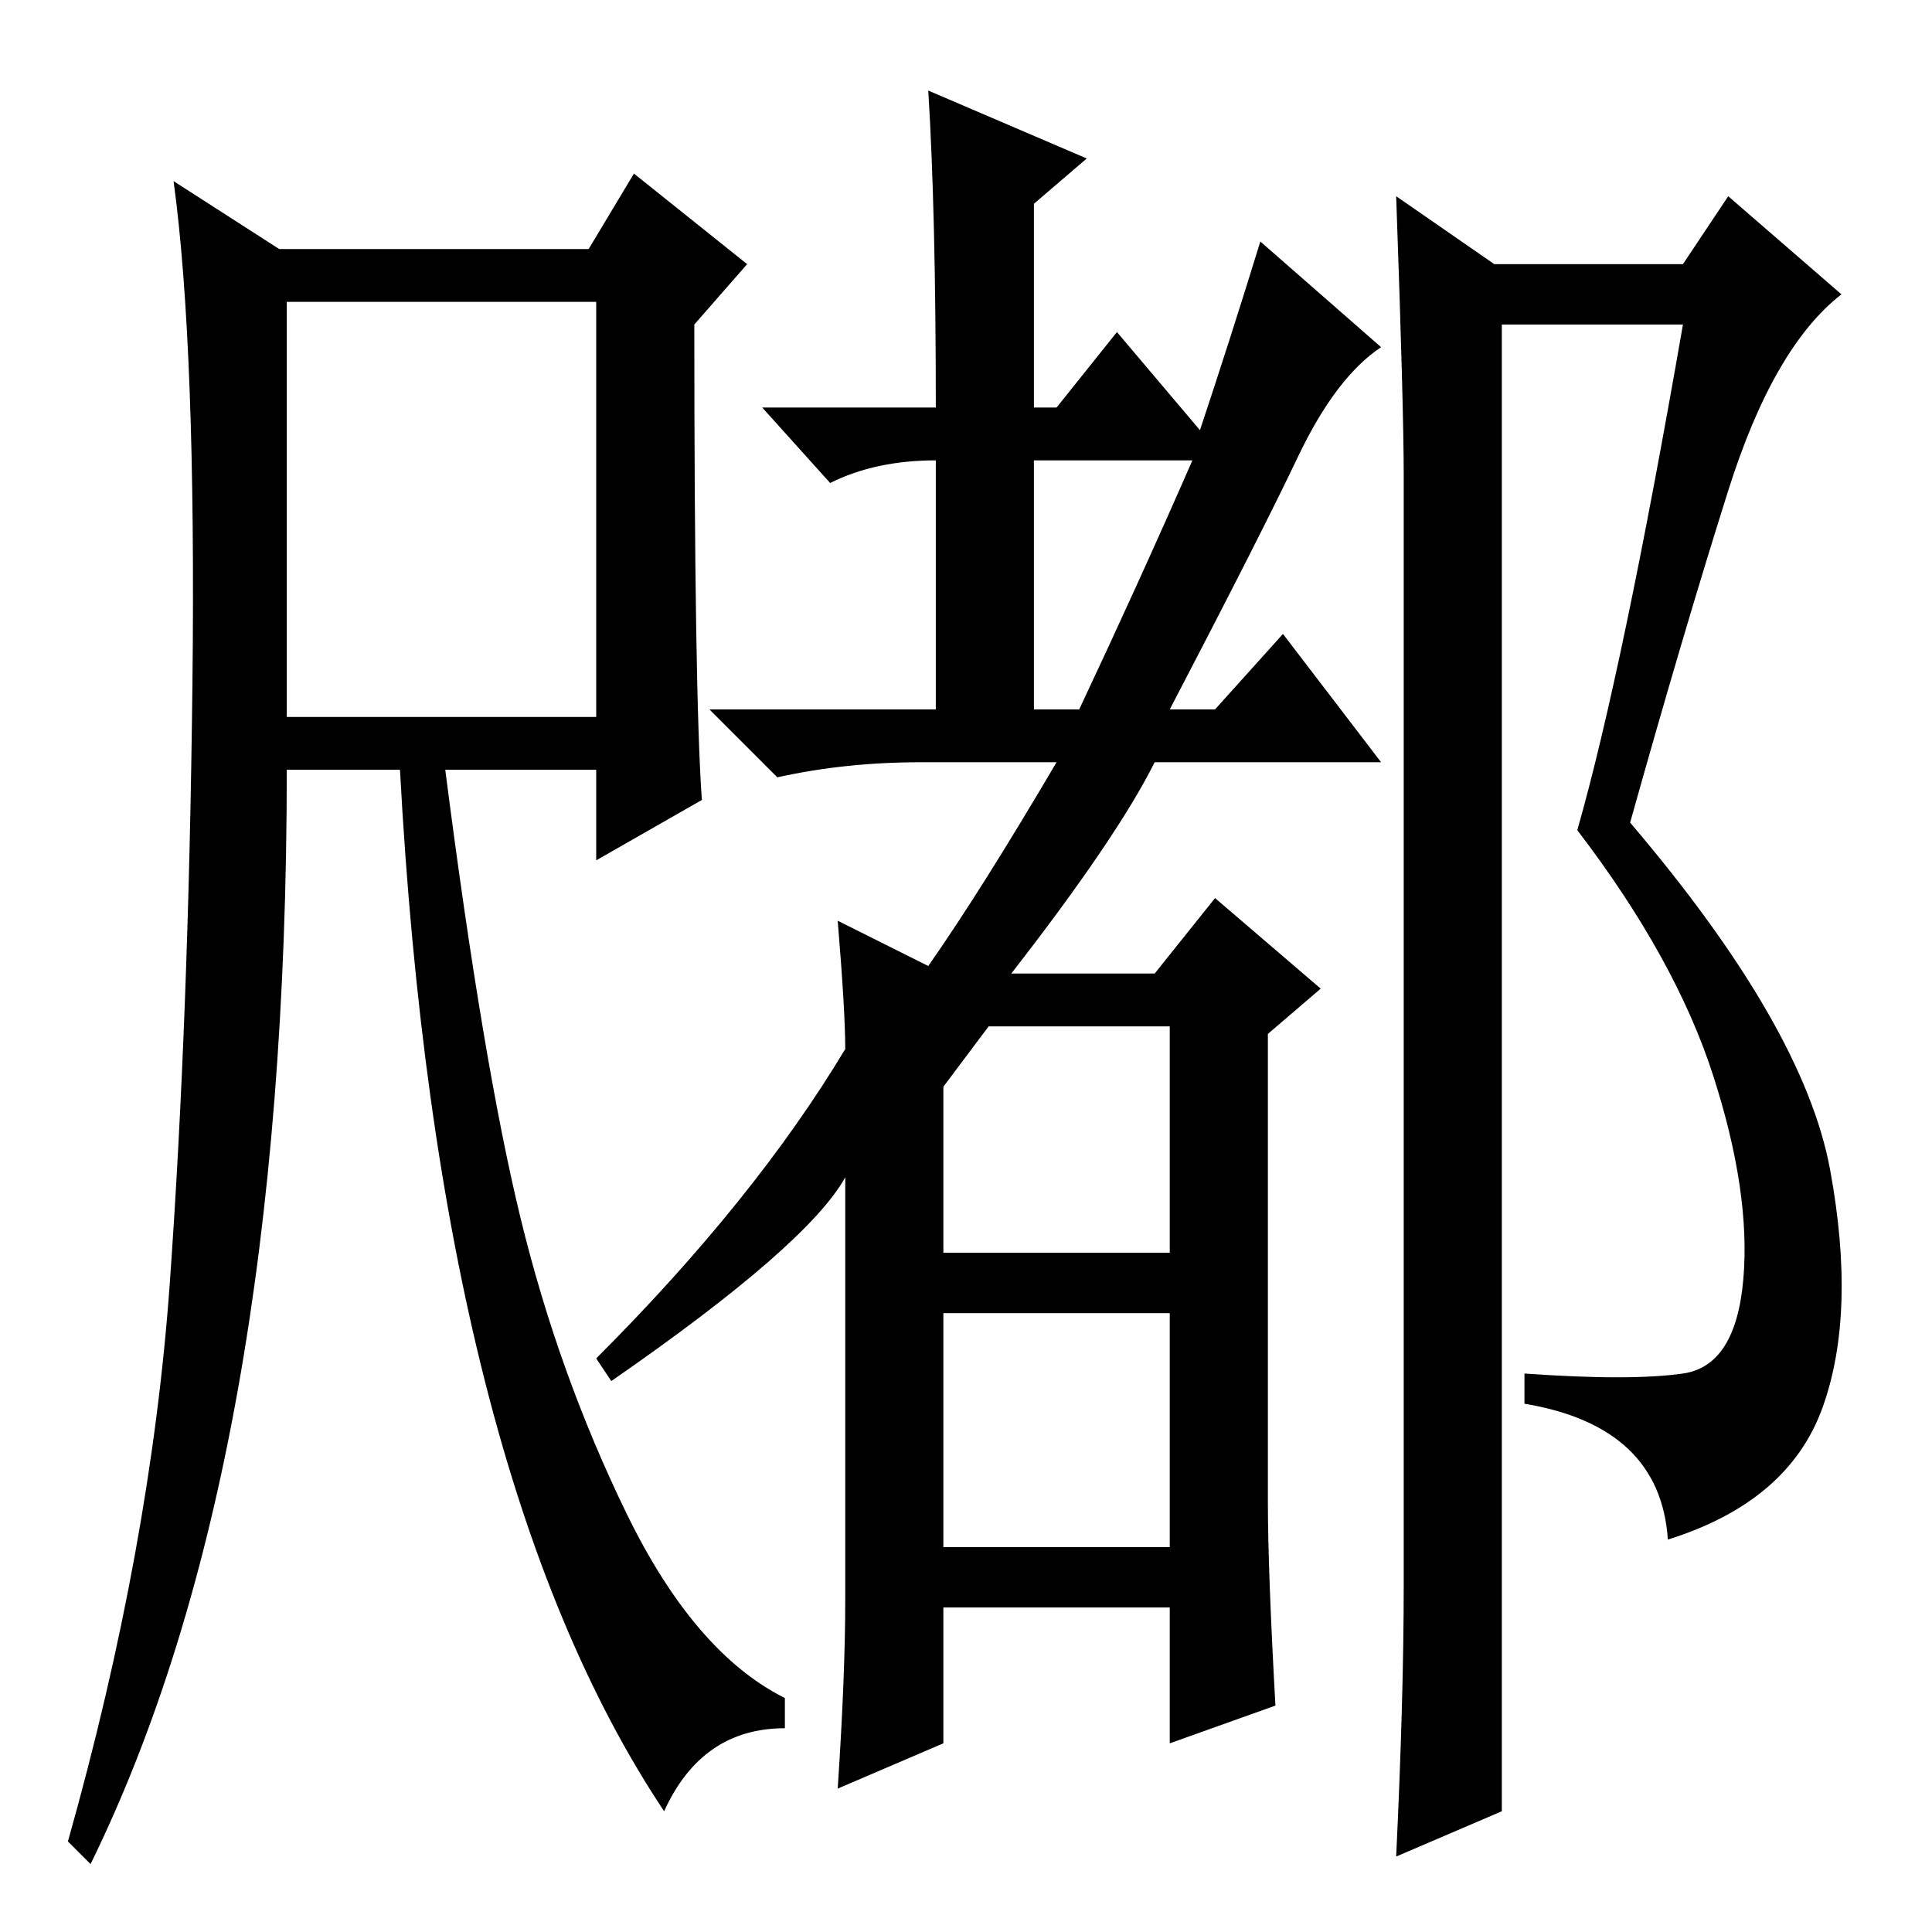 <?xml version="1.0" standalone="no"?>
<!DOCTYPE svg PUBLIC "-//W3C//DTD SVG 1.1//EN" "http://www.w3.org/Graphics/SVG/1.1/DTD/svg11.dtd" >
<svg xmlns="http://www.w3.org/2000/svg" xmlns:xlink="http://www.w3.org/1999/xlink" version="1.1" viewBox="0 -36 256 256">
  <g transform="matrix(1 0 0 -1 0 220)">
   <path fill="currentColor"
d="M93 150l-14 -8v12h-20q5 -39 10 -59.5t14 -39t21 -24.5v-4q-11 0 -16 -11q-30 45 -35 138h-15q0 -92 -26 -145l-3 3q11 39 13.5 74t3 79.5t-2.5 66.5l14 -9h41l6 10l15 -12l-7 -8q0 -49 1 -63zM38 161h41v55h-41v-55zM242.5 101q3.5 -19 -1 -31.5t-20.5 -17.5
q-1 15 -19 18v4q14 -1 21 0t8 12.5t-4 27t-18 32.5q6 21 14 67h-24v-197l-14 -6q1 21 1 36v147q0 9 -1 37l13 -9h25l6 9l15 -13q-9 -7 -15 -26t-13 -44q23 -27 26.5 -46zM111 134l12 -6q7 10 17 27h-18q-10 0 -19 -2l-9 9h30v33q-8 0 -14 -3l-9 10h23q0 26 -1 42l21 -9
l-7 -6v-27h3l8 10l11 -13q4 12 8 25l16 -14q-6 -4 -11 -14.5t-17 -33.5h6l9 10l13 -17h-30q-5 -10 -19 -28h19l8 10l14 -12l-7 -6v-62q0 -9 1 -27l-14 -5v18h-30v-18l-14 -6q1 15 1 25v56q-5 -9 -31 -27l-2 3q21 21 33 41q0 5 -1 17zM125 112v-22h30v30h-24zM125 51h30v31
h-30v-31zM137 162h6q8 17 15 33h-21v-33z" />
  </g>

</svg>

